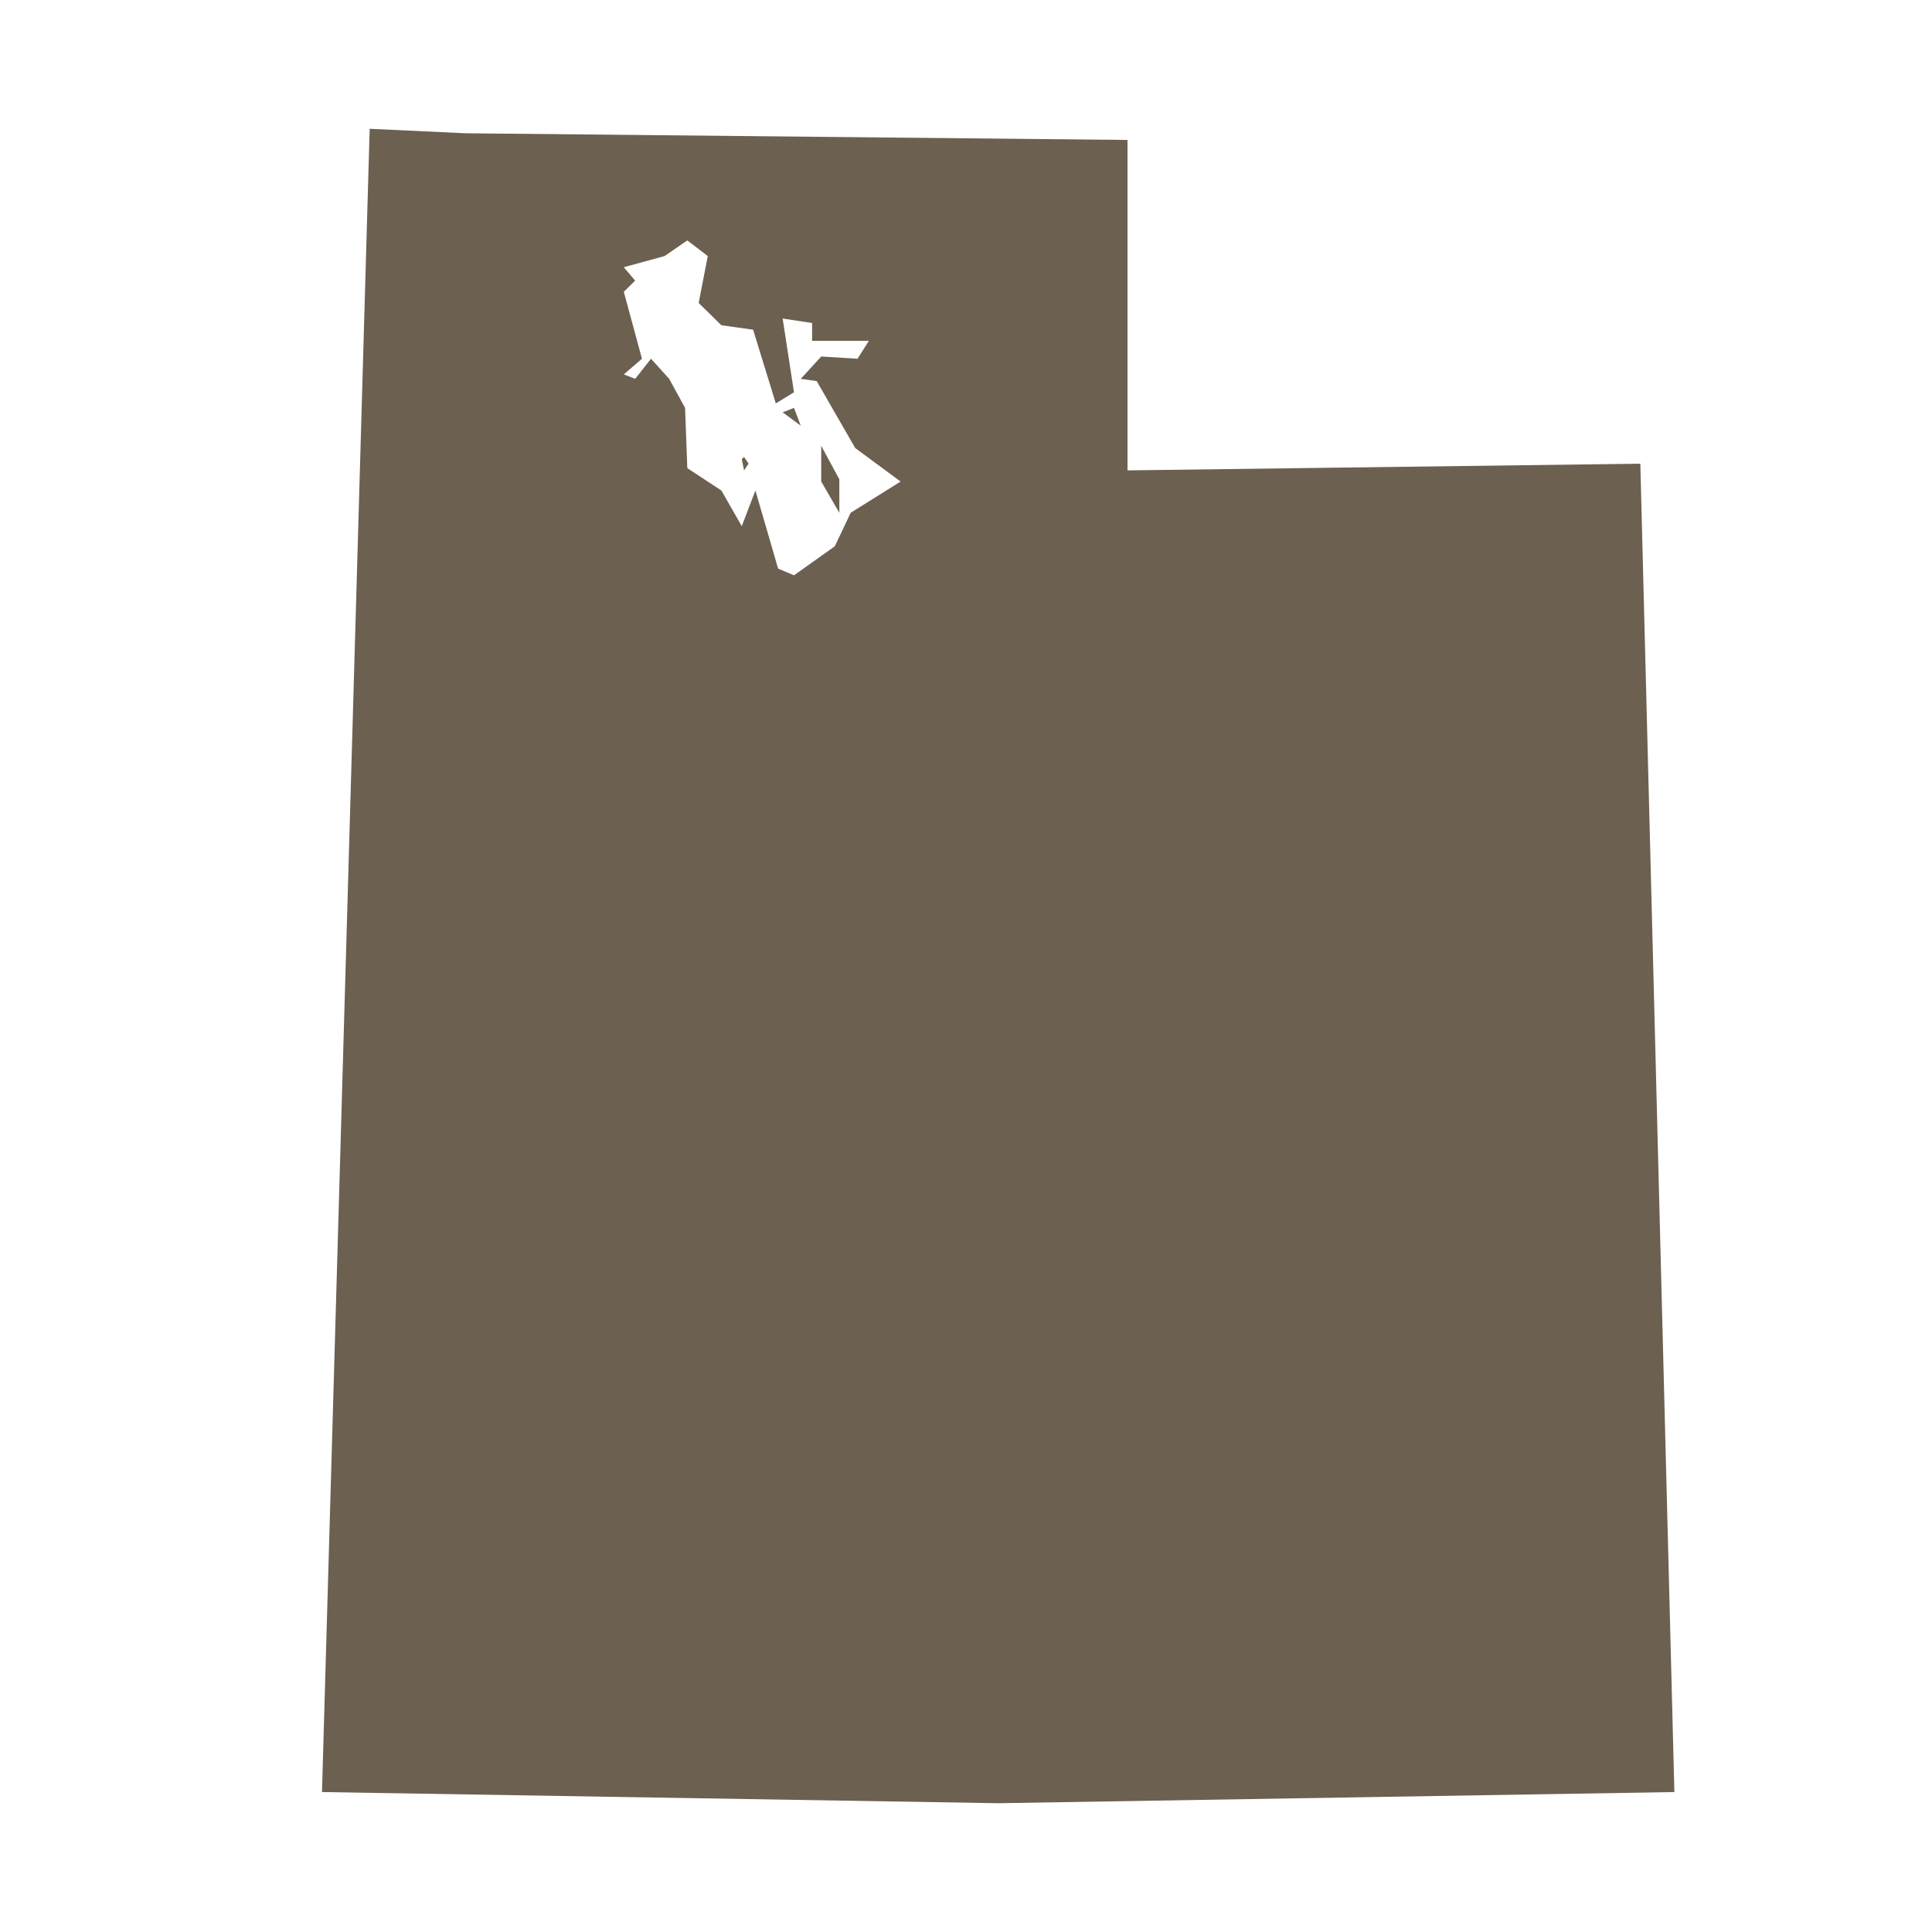 <svg width="32" height="32" viewBox="0 0 32 32" fill="none" xmlns="http://www.w3.org/2000/svg">
<path d="M12.324 7.791L12.286 7.606L12.324 7.569L12.399 7.68L12.324 7.791ZM13.902 8.493L13.602 7.976V7.384L13.902 7.939V8.493ZM13.263 7.051L12.963 6.829L13.151 6.756L13.263 7.051ZM7.701 2.207L18.675 2.318V7.791L27.169 7.68L27.733 29.682L16.533 29.867L5.333 29.682L6.123 2.133L7.701 2.207ZM11.008 4.241L10.332 4.426L10.52 4.648L10.332 4.833L10.633 5.942L10.332 6.201L10.52 6.275L10.783 5.942L11.084 6.275L11.347 6.756L11.384 7.754L11.948 8.124L12.286 8.715L12.512 8.124L12.888 9.418L13.151 9.529L13.827 9.048L14.09 8.493L14.917 7.976L14.165 7.421L13.527 6.312L13.263 6.275L13.602 5.905L14.203 5.942L14.391 5.646H13.451V5.35L12.963 5.276L13.151 6.497L12.85 6.682L12.474 5.461L11.948 5.387L11.572 5.018L11.723 4.241L11.384 3.982L11.008 4.241Z" fill="#6C6051"/>
</svg>
